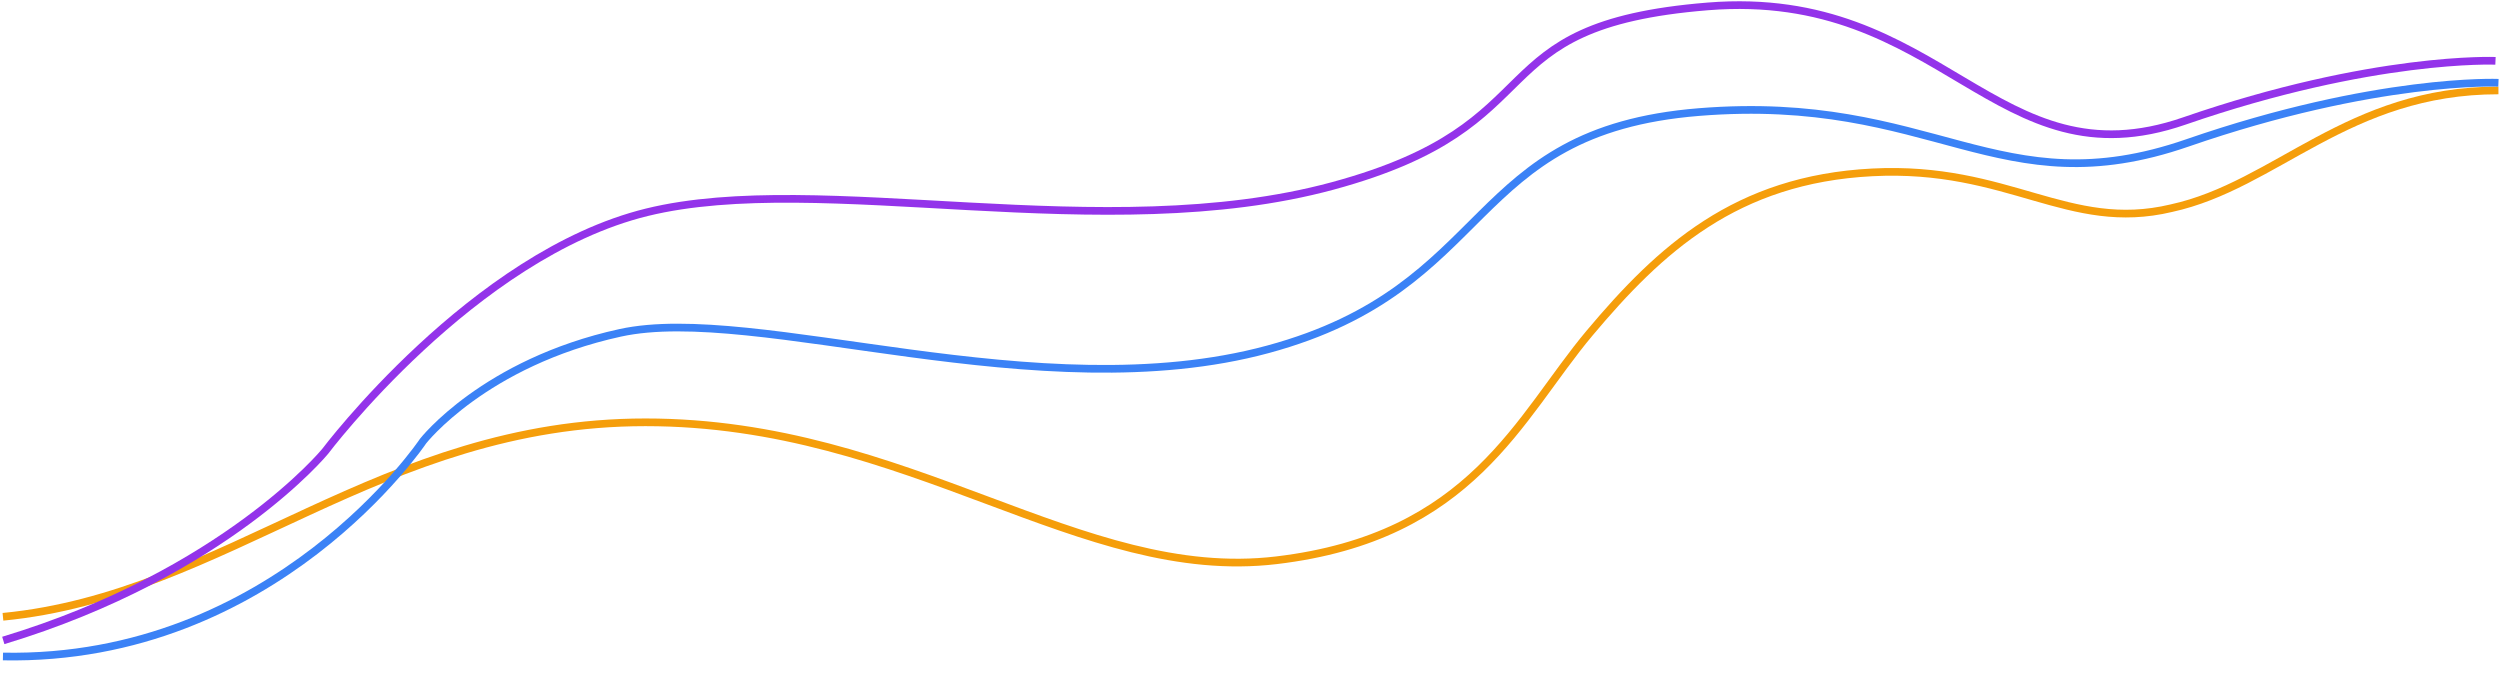 <svg width="759" height="205" viewBox="0 0 759 205" fill="none" xmlns="http://www.w3.org/2000/svg">
<path d="M0.896 187.26C68.43 180.774 115.67 128.213 195.953 128.213C276.236 128.213 327.987 177.173 387.503 170.101C447.018 163.029 461.184 126.616 482.592 101.128C504.001 75.639 527.01 54.455 568.433 52.331C609.855 50.206 627.933 70.67 659.214 63.207C691.097 56.242 712.736 27.454 758.527 27.454" stroke="#F59E0B" stroke-width="2.334"/>
<path d="M0.896 199.313C83.652 200.88 128.437 133.927 128.437 133.927C128.437 133.927 146.999 110.102 188.275 101.054C229.55 92.005 315.465 124.884 384.946 106.054C454.427 87.223 444.434 39.774 515.819 34.02C587.204 28.266 606.739 63.237 664.073 43.398C721.407 23.559 758.527 25.128 758.527 25.128" stroke="#3B82F6" stroke-width="2.334"/>
<path d="M0.998 194.442C68.382 174.053 98.704 137.053 98.704 137.053C98.704 137.053 143.583 77.385 196.412 64.442C249.24 51.498 335.115 75.272 404.628 56.442C474.142 37.611 447.09 7.696 518.508 1.942C589.925 -3.812 605.771 56.58 663.132 36.741C720.492 16.902 757.629 18.471 757.629 18.471" stroke="#9333EA" stroke-width="2.334"/>
</svg>
